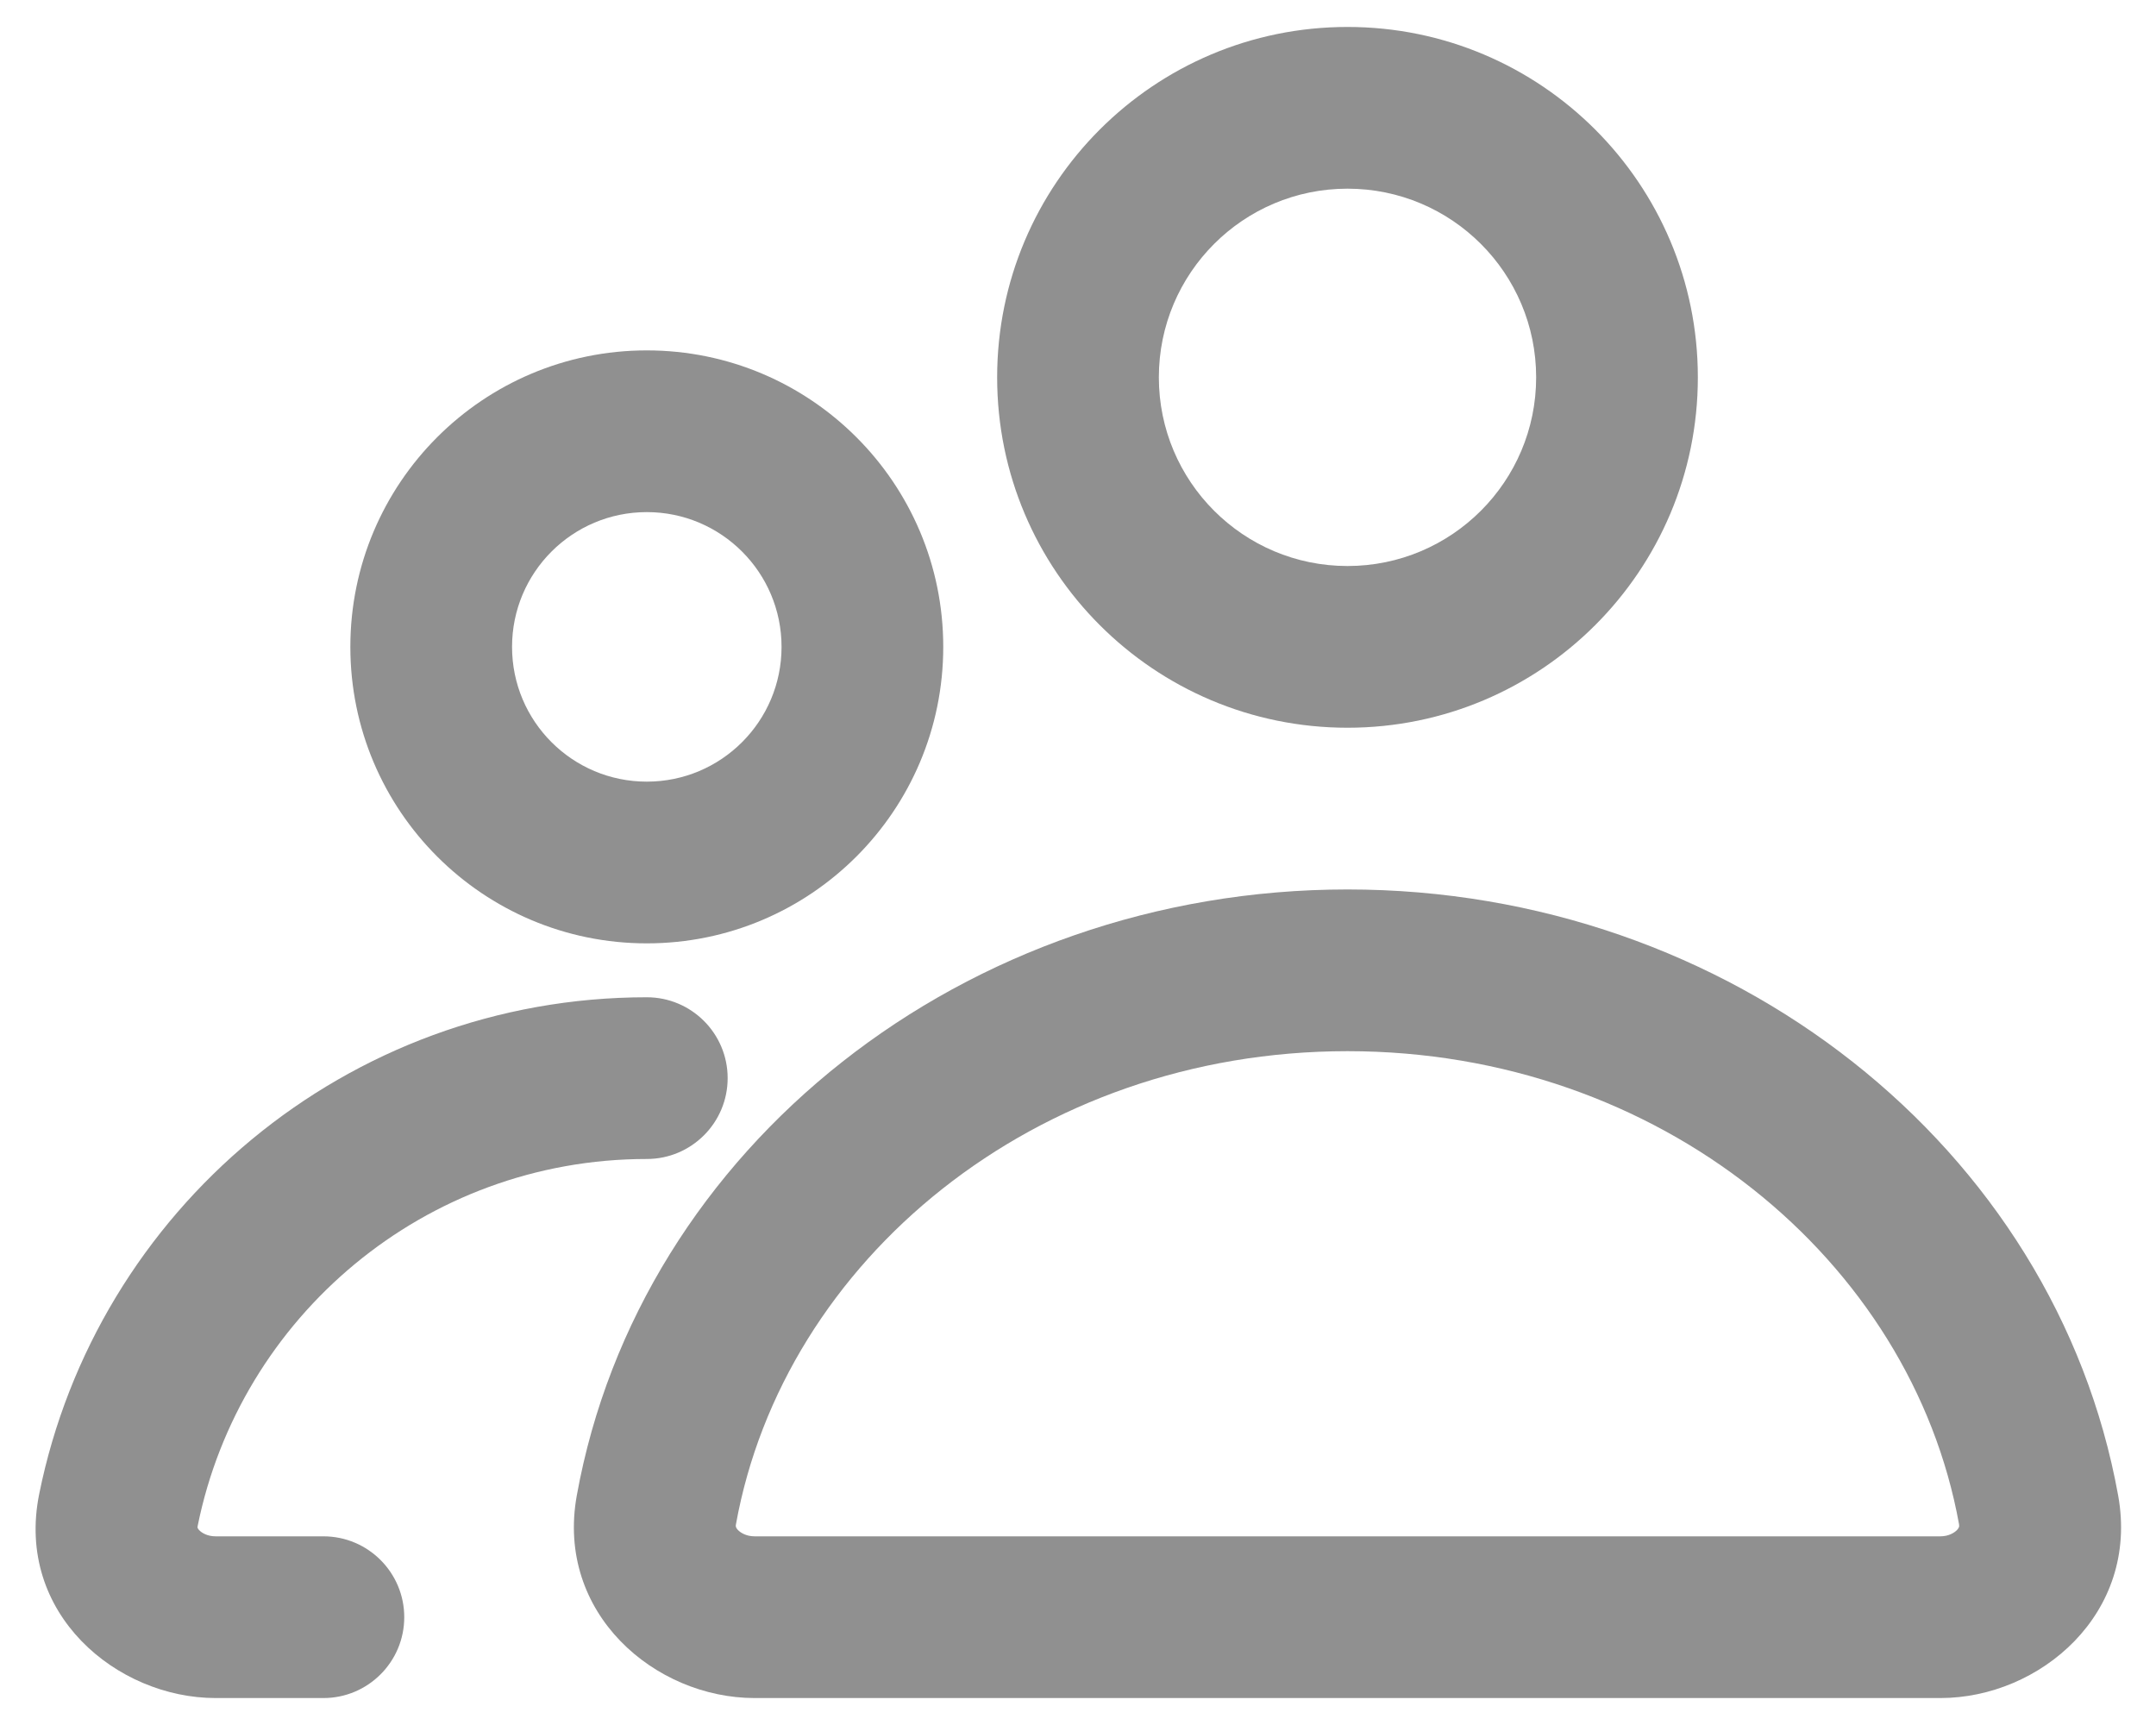 <svg width="40" height="32" viewBox="0 0 40 32" fill="none" xmlns="http://www.w3.org/2000/svg" xmlns:xlink="http://www.w3.org/1999/xlink">
<path d="M25,0.5C21.41,0.5 18.5,3.41 18.5,7C18.5,10.59 21.41,13.5 25,13.5C28.589,13.5 31.5,10.59 31.5,7C31.5,3.41 28.589,0.5 25,0.5ZM21.5,7C21.5,5.067 23.067,3.5 25,3.5C26.933,3.5 28.5,5.067 28.5,7C28.5,8.933 26.933,10.5 25,10.5C23.067,10.5 21.5,8.933 21.5,7Z" clip-rule="evenodd" fill-rule="evenodd" fill="#909090"/>
<path d="M12,6.5C8.962,6.5 6.5,8.962 6.5,12C6.5,15.038 8.962,17.5 12,17.5C15.037,17.5 17.5,15.038 17.5,12C17.5,8.962 15.037,6.5 12,6.5ZM9.5,12C9.5,10.619 10.619,9.5 12,9.5C13.38,9.5 14.5,10.619 14.5,12C14.5,13.381 13.38,14.5 12,14.5C10.619,14.5 9.5,13.381 9.5,12Z" clip-rule="evenodd" fill-rule="evenodd" fill="#909090"/>
<path d="M10.701,27.743C11.87,21.279 17.903,16.5 25,16.5C32.096,16.5 38.129,21.279 39.298,27.743C39.694,29.934 37.843,31.5 36,31.5L14,31.5C12.157,31.5 10.305,29.934 10.701,27.743ZM25,19.5C19.206,19.5 14.539,23.381 13.654,28.277C13.648,28.307 13.652,28.32 13.654,28.326C13.657,28.335 13.665,28.355 13.69,28.382C13.745,28.439 13.853,28.5 14,28.5L36,28.5C36.146,28.5 36.254,28.439 36.309,28.382C36.334,28.355 36.342,28.335 36.345,28.326C36.347,28.32 36.351,28.307 36.346,28.277C35.46,23.381 30.793,19.5 25,19.5Z" clip-rule="evenodd" fill-rule="evenodd" fill="#909090"/>
<path d="M3.667,28.309C4.451,24.425 7.885,21.5 12,21.5C12.828,21.5 13.5,20.828 13.5,20C13.5,19.172 12.828,18.5 12,18.5C6.429,18.5 1.787,22.459 0.727,27.716C0.279,29.934 2.17,31.5 4,31.5L6,31.5C6.828,31.5 7.5,30.828 7.5,30C7.5,29.172 6.828,28.5 6,28.5L4,28.5C3.852,28.5 3.745,28.439 3.695,28.385C3.672,28.361 3.666,28.342 3.666,28.342L3.665,28.335C3.665,28.335 3.664,28.324 3.667,28.309Z" fill="#909090"/>
</svg>
